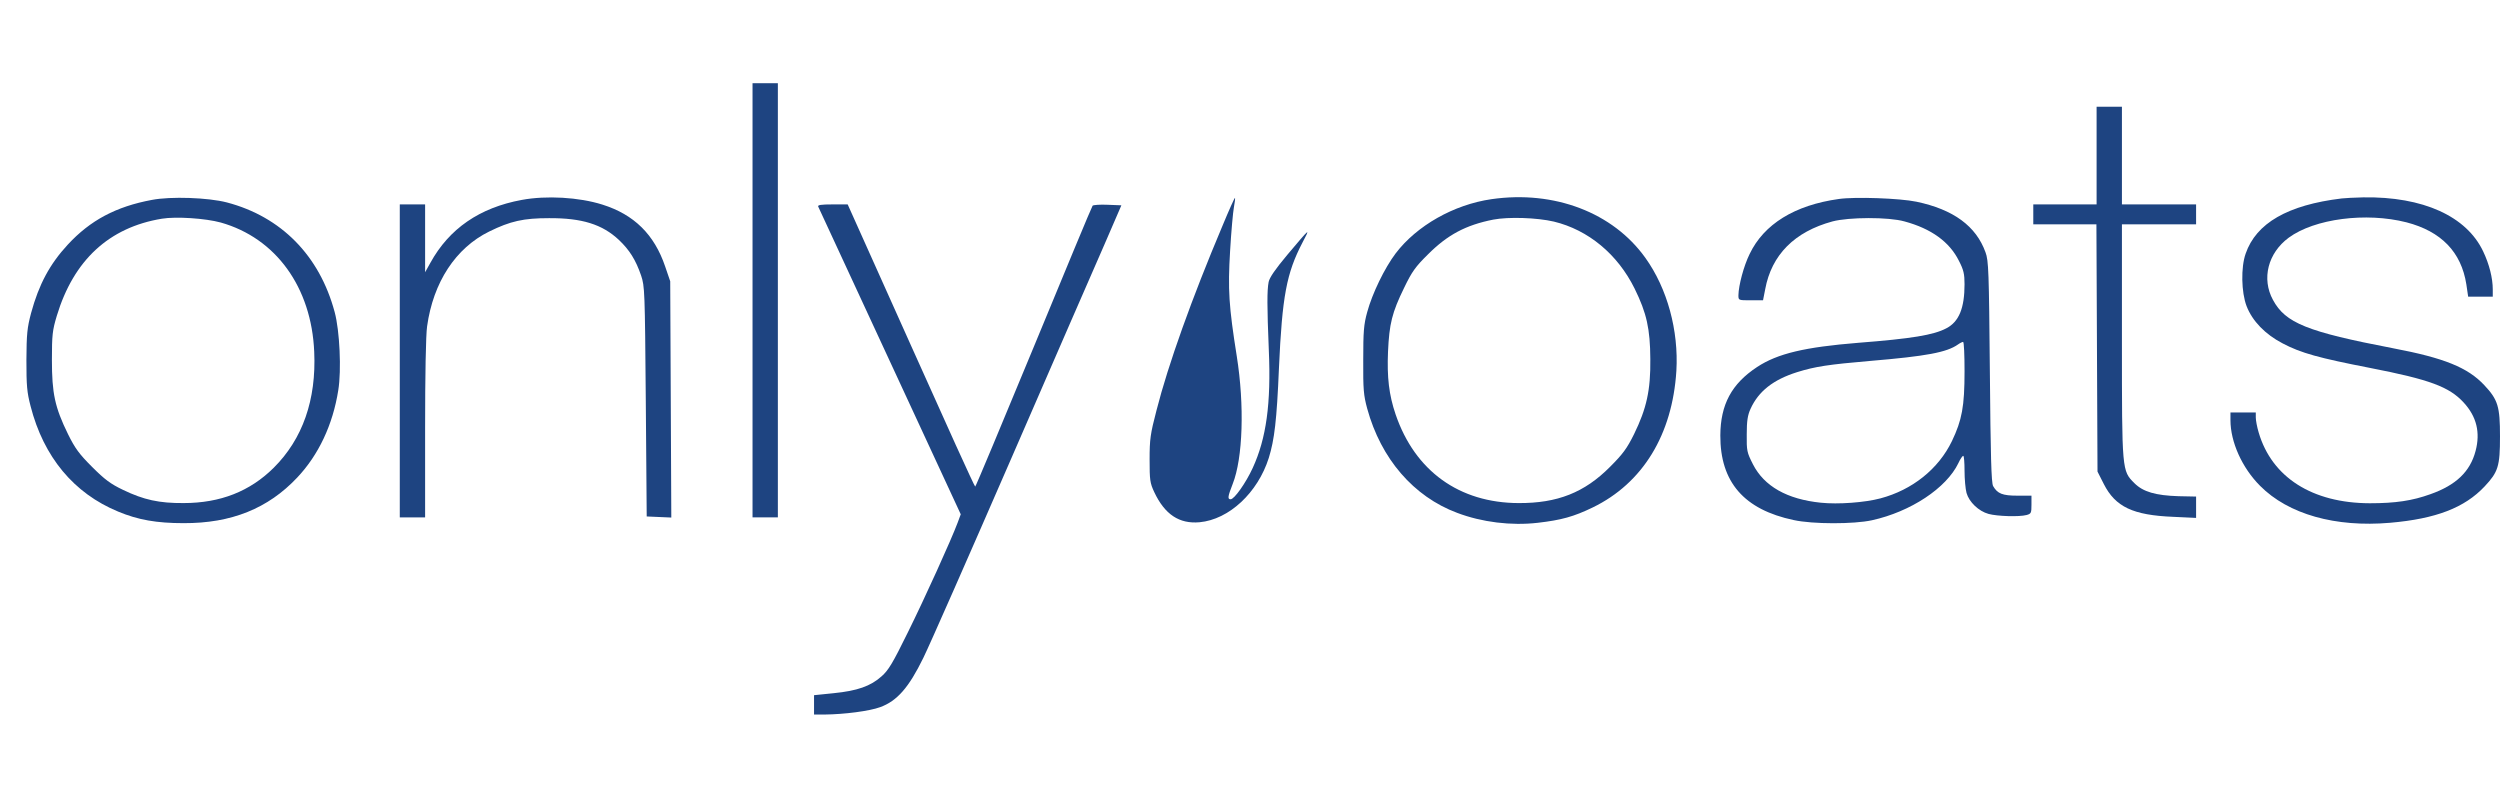 <?xml version="1.0" encoding="utf-8"?>
<!-- Generator: Adobe Illustrator 16.0.0, SVG Export Plug-In . SVG Version: 6.00 Build 0)  -->
<!DOCTYPE svg PUBLIC "-//W3C//DTD SVG 1.1//EN" "http://www.w3.org/Graphics/SVG/1.1/DTD/svg11.dtd">
<svg version="1.1" id="Layer_1" xmlns="http://www.w3.org/2000/svg" xmlns:xlink="http://www.w3.org/1999/xlink" x="0px" y="0px"
	 width="1382px" height="437px" viewBox="0 0 1382 437" enable-background="new 0 0 1382 437" xml:space="preserve">
<g transform="translate(0,437) scale(0.1,-0.1)">
	<path fill="#1E4481" d="M4160,2710V1510h70h70v1200v1200h-70h-70V2710z"/>
	<path fill="#1E4481" d="M11589.998,3510v-270h-174.999h-175v-55v-55h175h174.003L11592,2446l2.998-683.003l35-68.994
		c64.004-126.006,160.996-172.002,382.998-181.006l127.002-5.996v58.994V1625l-97.002,2.002
		c-127.002,3.994-195.996,23.994-243.994,72.002c-69.004,68.994-69.004,65-69.004,787.998V3130h205h205v55v55h-205h-205v270v270h-70
		h-70V3510z"/>
	<path fill="#1E4481" d="M840,3265c-198.999-37.002-341.001-112.998-465-247.002C275,2910,215,2797.998,172.002,2640
		c-22.002-82.998-25-116.001-26.001-260c0-142.002,2.998-177.998,22.998-255c72.002-280.996,238.999-482.002,483.999-582.998
		c110-46.006,213.003-64.004,362.002-64.004c263.999-0.996,467.002,81.006,627.998,252.002
		C1761.001,1855,1840,2022.002,1870,2212.998c17.998,110,7.998,329.004-20,432.002c-83.999,312.998-296.001,527.002-596.001,606.001
		C1150,3277.998,943.999,3285,840,3265z M1220,3140c305-86.001,502.002-357.998,517.002-715
		c11.997-265-64.004-482.002-224.004-640.996c-130.996-130-295-195-497.998-195c-135-1.006-221.001,17.998-335,72.998
		c-68.999,32.998-101.001,57.002-171.001,127.002C437.998,1860,415,1890.996,376.001,1970
		c-73.003,149.004-88.999,226.001-88.999,410c0,138.999,2.998,163.999,26.997,243.999C407.002,2932.001,602.998,3112.998,895,3161
		C973.999,3173.999,1136.001,3162.998,1220,3140z"/>
	<path fill="#1E4481" d="M2885,3265C2651,3222.001,2482.998,3106,2378.999,2917.001L2350,2865v187.998V3240h-70h-70v-865v-865h70h70
		v489.004C2350,2296,2353.999,2518.999,2361,2566C2395,2810,2518.999,2998.999,2703.999,3090
		c118.003,57.998,190,73.999,331.001,73.999c182.002,1.001,294.004-33.999,385.996-120c59.004-56.001,93.008-110,123.008-196.997
		c20-60,20.996-82.002,25.996-697.002l5-635l67.998-2.998l67.998-2.998l-2.998,652.998L3705,2815l-27.998,82.002
		c-60,176.997-172.002,286.997-347.002,341.997C3200,3280,3020,3290,2885,3265z"/>
	<path fill="#1E4481" d="M6757.997,3122.001c-168.994-400-300-766.001-365-1021.006c-33.994-130-37.998-160-37.998-270.996
		c0-114.004,2.002-130,25.996-180.996c58.008-123.008,138.008-176.006,250-166.006c163.008,15,322.002,162.998,383.008,356.006
		c30.996,100,43.994,206.992,55.996,494.995c17.998,400,42.002,526.001,130,695c45,85,45,85-84.004-67.998
		c-65.996-78.999-97.998-125-102.998-150c-8.994-47.002-8.994-133.999,1.006-376.001c12.998-295.996-14.004-489.004-89.004-652.002
		C6887.001,1700,6822.997,1610,6802.997,1610c-17.998,0-15.996,15,11.006,84.004c56.992,142.998,65.996,435,22.998,705.996
		c-44.004,277.998-50,367.002-37.002,582.998c5.996,105,15.996,214.004,20.996,241.001c5,27.002,8.008,51.001,6.006,52.002
		C6824.999,3277.998,6794.003,3208.999,6757.997,3122.001z"/>
	<path fill="#1E4481" d="M8244.999,3268.999c-207.998-30-412.998-146.001-530-300c-60.996-81.001-129.004-221.001-157.002-323.999
		c-18.994-67.998-22.002-107.002-22.002-265c-0.996-162.998,2.002-195,22.002-269.004
		C7634.003,1834.004,7814.003,1625,8054.999,1535c137.002-52.002,299.004-72.002,445.996-55c130,15,199.004,34.004,304.004,85
		c275.996,134.004,440,402.002,462.002,755c12.998,222.998-50,455-171.006,623.999
		C8917.001,3195,8592.001,3318.999,8244.999,3268.999z M8589.999,3145c190-46.001,352.002-180,445.996-370
		c67.002-136.001,86.006-222.998,87.002-390c2.002-172.002-20.996-274.004-90-415c-38.994-79.004-62.002-110-132.998-180.996
		c-140.996-142.002-290.996-201.006-505-200c-327.998,0.996-572.998,176.992-680,490c-37.002,108.994-47.998,204.995-42.002,347.998
		c7.002,152.998,22.002,215,89.004,351.997c42.998,88.999,62.002,116.001,132.002,185
		C8002.001,3072.001,8102.997,3126,8254.999,3156C8339.003,3172.001,8495.995,3167.001,8589.999,3145z"/>
	<path fill="#1E4481" d="M10164.999,3270C9920.995,3236,9750.995,3131,9672.001,2966c-32.998-67.002-61.006-173.999-62.002-228.003
		c0-27.998,0-27.998,67.998-27.998h67.998l12.002,61.001c35,190,162.002,317.998,372.002,375c90,23.999,310,25,397.998,0
		c147.998-40,249.004-113.003,301.006-218.003c25.996-50,30.996-72.998,30.996-128.999c0-132.998-30.996-207.998-100.996-243.999
		c-70-37.002-191.006-57.002-487.002-80c-295-23.999-445-58.999-559.004-133.999c-140.996-93.003-202.002-206.997-202.998-378.003
		c-0.996-257.998,130.996-410,405.996-467.998c105-22.998,332.002-22.998,432.002-0.996
		c214.004,46.992,412.002,177.998,477.998,315.996c10,22.002,22.002,40,27.002,40c4.004,0,7.002-37.002,7.002-82.002
		c0-45.996,5-100.996,10.996-122.998c14.004-50,67.002-100.996,122.002-115.996c47.998-13.008,167.998-17.002,210-6.006
		c25,7.002,27.002,11.006,27.002,57.002v50h-77.998c-82.002,0-110,10.996-134.004,52.998c-10,17.002-13.994,167.998-17.998,632.002
		c-5,553.999-7.002,615-24.004,660c-51.992,145-176.992,237.002-381.992,280C10502.997,3273.999,10254.999,3282.998,10164.999,3270z
		 M10859.999,2317.998c0-195-14.004-270-70-387.002c-74.004-152.998-217.998-268.994-395-315.996
		c-85.996-22.998-234.004-34.004-329.004-24.004c-186.992,19.004-313.994,91.006-375.996,213.008c-32.998,65-35,73.994-34.004,165
		c0,73.994,5,105.996,21.006,140.996c43.994,97.002,125,161.001,257.998,202.998c100,31.001,172.002,42.002,405,62.002
		c309.004,26.001,422.002,47.002,484.004,91.001c10.996,7.998,23.994,13.999,27.998,13.999
		C10857.001,2480,10859.999,2407.001,10859.999,2317.998z"/>
	<path fill="#1E4481" d="M12944.998,3272.998c-299.004-35.996-472.998-136.997-530.996-305c-27.002-75.996-24.004-213.999,5-290
		c31.992-82.998,102.998-155.996,198.994-205.996C12719.998,2417.998,12819.998,2391,13102,2336
		c328.994-63.999,437.002-103.999,517.002-191.001c71.992-77.998,92.998-165.996,65.996-267.998
		c-30-114.004-107.998-189.004-250-239.004c-100-35.996-192.002-50-335-50c-317.998,1.006-540.996,142.998-614.004,391.006
		c-8.994,30-15.996,66.992-15.996,82.998V2090h-70h-70v-42.998c0-120,64.004-262.998,164.004-362.998
		c155.996-157.002,415.996-230,717.998-204.004c253.994,22.002,412.002,82.998,522.998,200.996c75,80,85,111.006,85,276.006
		c0,165.996-10.996,202.998-87.002,283.999c-90.996,96.997-220,150-505,203.999c-473.994,91.001-593.994,138.999-662.998,267.002
		C12500.994,2828.999,12537,2971,12652,3056c142.998,105,427.002,141.997,650.996,85c192.002-50,302.998-163.999,331.006-343.003
		l10-67.998H13712h67.998v40c0,62.002-19.004,138.999-52.998,210c-92.002,195-332.998,303.999-662.002,298.999
		C13015.994,3277.998,12962,3275,12944.998,3272.998z"/>
	<path fill="#1E4481" d="M4522.998,3227.998C4525.996,3221,4705,2835,4920,2371l390.996-843.999l-16.992-46.006
		c-36.006-95.996-180-413.994-276.006-607.998c-82.998-168.994-107.002-208.994-145-242.002c-60-53.994-133.994-80-265-92.998
		L4500,527.002v-52.998V420h57.998c107.998,0.996,249.004,19.004,307.998,40.996c93.008,34.004,158.008,108.008,238.008,272.002
		C5140,805.996,5357.998,1302.002,5590,1835c232.001,533.999,464.003,1067.002,515.996,1185l93.008,215l-76.006,2.998
		c-42.002,2.002-78.994-0.996-82.998-5c-4.004-3.999-150-355.996-325-780c-175.996-425-320.996-772.998-324.004-772.998
		c-3.994,0-162.998,350.996-355,780l-350,780h-83.994C4539.003,3240,4519.003,3237.001,4522.998,3227.998z"/>
</g>
</svg>
